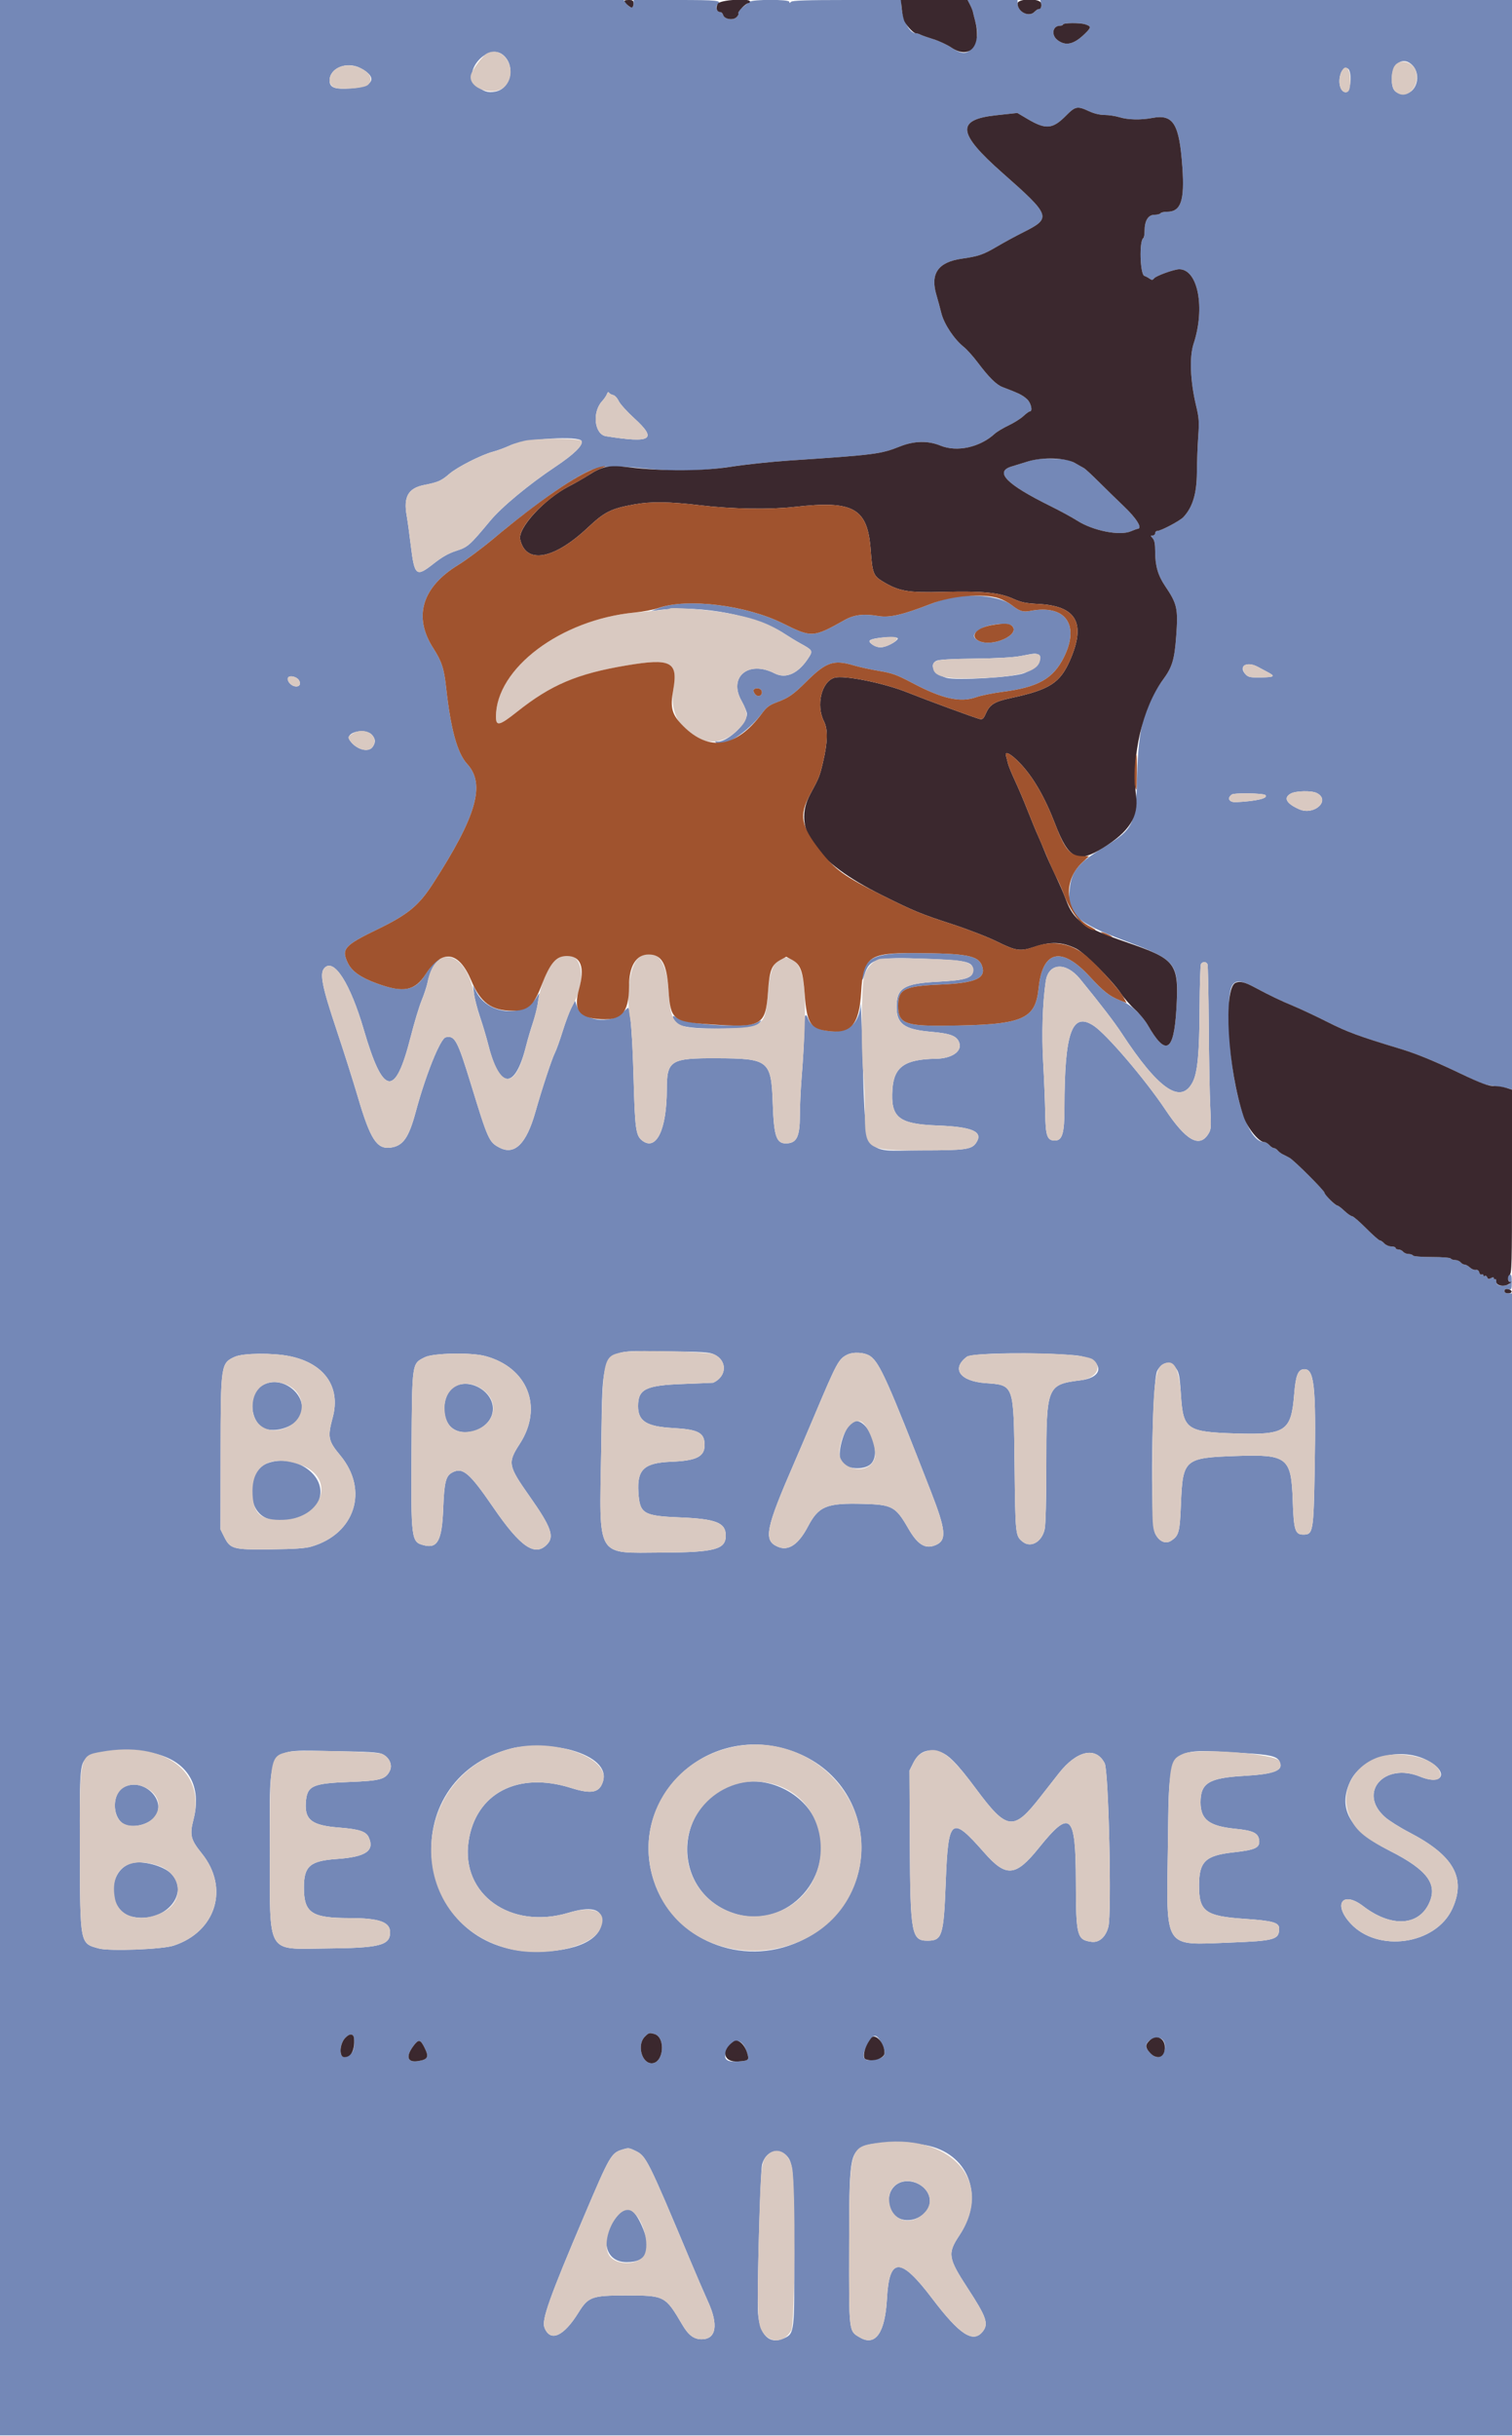 <svg id="svg" version="1.1" xmlns="http://www.w3.org/2000/svg" xmlns:xlink="http://www.w3.org/1999/xlink" width="400" height="644.122" viewBox="0, 0, 400,644.122"><g id="svgg"><path id="path0" d="M0.000 322.000 L 0.000 644.000 200.000 644.000 L 400.000 644.000 400.000 493.000 L 400.000 342.000 399.000 342.000 C 398.346 342.000,398.000 341.776,398.000 341.353 C 398.000 340.884,398.267 340.758,398.971 340.892 C 399.901 341.070,399.943 340.987,399.943 338.963 C 399.943 337.293,399.822 336.893,399.371 337.066 C 398.695 337.326,398.653 337.778,399.209 338.816 C 399.550 339.455,399.458 339.620,398.649 339.823 C 396.932 340.254,395.797 339.891,395.830 338.920 C 395.846 338.436,395.711 338.131,395.530 338.243 C 395.348 338.356,395.200 338.250,395.200 338.010 C 395.200 337.703,394.971 337.694,394.440 337.979 C 393.859 338.289,393.624 338.240,393.443 337.767 C 393.312 337.427,393.024 337.261,392.803 337.398 C 392.581 337.535,392.400 337.446,392.400 337.200 C 392.400 336.954,392.208 336.872,391.973 337.017 C 391.738 337.162,391.451 336.916,391.334 336.471 C 391.200 335.957,390.860 335.711,390.403 335.799 C 390.008 335.876,389.313 335.592,388.859 335.169 C 388.405 334.746,387.778 334.400,387.466 334.400 C 387.153 334.400,386.674 334.130,386.400 333.800 C 386.126 333.470,385.485 333.200,384.975 333.200 C 384.465 333.200,383.936 333.020,383.800 332.800 C 383.658 332.570,381.537 332.400,378.800 332.400 C 376.063 332.400,373.942 332.230,373.800 332.000 C 373.664 331.780,373.135 331.600,372.625 331.600 C 372.115 331.600,371.474 331.330,371.200 331.000 C 370.926 330.670,370.364 330.400,369.951 330.400 C 369.538 330.400,369.200 330.220,369.200 330.000 C 369.200 329.780,368.688 329.600,368.062 329.600 C 367.432 329.600,366.601 329.243,366.200 328.800 C 365.802 328.360,365.275 328.000,365.029 328.000 C 364.783 328.000,363.150 326.560,361.400 324.800 C 359.650 323.040,357.978 321.600,357.683 321.600 C 357.388 321.600,356.484 320.972,355.673 320.203 C 354.863 319.435,354.012 318.805,353.781 318.803 C 353.256 318.799,350.400 315.904,350.400 315.376 C 350.400 314.858,342.387 306.886,341.160 306.184 C 340.632 305.882,339.833 305.465,339.384 305.259 C 338.935 305.052,338.327 304.595,338.035 304.242 C 337.742 303.889,337.282 303.600,337.013 303.600 C 336.744 303.600,336.198 303.240,335.800 302.800 C 335.402 302.360,334.782 302.000,334.423 302.000 C 329.705 302.000,325.355 286.788,325.100 269.400 C 324.951 259.236,326.014 257.926,331.867 261.067 C 335.959 263.263,338.655 264.555,342.411 266.120 C 344.275 266.896,348.260 268.775,351.266 270.294 C 356.381 272.879,359.565 274.053,370.000 277.201 C 374.622 278.595,378.916 280.344,386.200 283.799 C 392.587 286.829,392.609 286.837,395.600 287.220 C 397.030 287.403,398.605 287.674,399.100 287.823 L 400.000 288.093 400.000 144.047 L 400.000 0.000 337.592 -0.000 L 275.185 -0.000 275.435 0.996 C 275.620 1.733,275.499 2.064,274.973 2.266 C 274.581 2.416,273.932 2.868,273.531 3.269 C 272.154 4.646,269.200 3.046,269.200 0.925 L 269.200 0.000 262.590 -0.000 L 255.979 -0.000 256.620 1.239 C 256.973 1.921,257.318 2.776,257.389 3.141 C 257.459 3.505,257.716 4.545,257.960 5.452 C 258.709 8.232,258.719 9.495,258.004 11.092 C 256.521 14.405,254.951 14.782,251.717 12.605 C 250.578 11.837,248.420 10.832,246.923 10.370 C 245.425 9.908,243.887 9.366,243.505 9.165 C 243.123 8.964,242.572 8.800,242.280 8.800 C 240.526 8.800,238.545 4.835,238.433 1.100 L 238.400 0.000 224.080 0.000 C 213.476 0.000,209.635 0.125,209.280 0.480 C 208.907 0.853,208.800 0.853,208.800 0.480 C 208.800 -0.211,198.949 -0.192,198.206 0.500 C 197.911 0.775,197.105 1.432,196.415 1.961 C 195.725 2.489,195.248 3.147,195.353 3.423 C 195.459 3.699,195.210 4.229,194.800 4.600 C 193.837 5.471,191.593 5.059,191.305 3.958 C 191.196 3.541,190.864 3.200,190.567 3.200 C 189.663 3.200,189.120 1.764,189.808 1.193 C 191.098 0.122,189.990 0.000,179.000 0.000 L 167.600 0.000 167.600 1.000 C 167.600 2.289,166.729 2.289,165.761 1.000 L 165.010 0.000 82.505 0.000 L 0.000 0.000 0.000 322.000 M287.100 6.437 C 288.747 6.975,288.730 7.241,286.936 8.983 C 284.076 11.761,281.922 12.246,279.761 10.598 C 278.011 9.263,278.457 6.800,280.449 6.800 C 280.862 6.800,281.201 6.665,281.202 6.500 C 281.204 6.019,285.676 5.972,287.100 6.437 M132.995 14.467 C 136.478 17.207,135.250 23.429,131.071 24.213 C 129.015 24.599,127.828 24.204,125.955 22.512 C 122.160 19.083,128.969 11.301,132.995 14.467 M373.590 17.190 C 376.179 19.779,374.734 24.800,371.400 24.800 C 369.021 24.800,368.200 23.784,368.200 20.840 C 368.200 16.815,371.190 14.790,373.590 17.190 M95.406 18.035 C 100.035 20.461,98.852 22.934,92.857 23.366 C 88.512 23.679,87.200 23.195,87.200 21.280 C 87.200 17.945,91.778 16.134,95.406 18.035 M356.957 18.633 C 357.710 20.595,357.103 24.400,356.037 24.400 C 354.459 24.400,353.797 21.362,354.864 19.019 C 355.382 17.882,356.584 17.660,356.957 18.633 M288.060 29.396 C 289.427 30.032,290.923 30.395,292.200 30.400 C 293.300 30.405,295.084 30.677,296.164 31.004 C 298.445 31.697,301.793 31.770,304.825 31.195 C 310.433 30.132,312.005 32.717,312.802 44.318 C 313.406 53.099,312.400 56.000,308.749 56.000 C 307.923 56.000,307.136 56.180,307.000 56.400 C 306.864 56.620,306.147 56.800,305.406 56.800 C 303.763 56.800,302.800 58.366,302.800 61.038 C 302.800 61.981,302.646 62.848,302.459 62.964 C 301.339 63.656,301.594 72.561,302.746 72.954 C 303.106 73.076,303.726 73.407,304.123 73.688 C 304.722 74.112,304.929 74.096,305.323 73.596 C 305.857 72.920,310.631 71.200,311.972 71.200 C 316.930 71.200,318.894 81.456,315.753 90.938 C 314.625 94.341,314.886 100.823,316.406 107.195 C 317.204 110.542,317.274 111.511,316.994 115.395 C 316.820 117.818,316.659 122.140,316.636 125.000 C 316.591 130.558,315.509 134.126,313.075 136.740 C 312.153 137.729,307.105 140.400,306.156 140.400 C 305.850 140.400,305.600 140.670,305.600 141.000 C 305.600 141.330,305.302 141.600,304.938 141.600 C 304.322 141.600,304.322 141.651,304.938 142.331 C 305.420 142.865,305.600 143.818,305.600 145.844 C 305.600 149.632,306.332 152.156,308.255 155.000 C 311.426 159.689,311.702 160.938,311.168 168.200 C 310.709 174.441,310.114 176.413,307.704 179.688 C 302.701 186.483,301.154 192.220,300.824 205.200 C 300.497 218.033,299.944 219.197,291.800 224.193 C 285.187 228.250,283.494 230.334,282.976 235.056 C 282.249 241.686,284.622 243.916,297.572 248.768 C 311.516 253.992,311.944 254.567,311.196 267.070 C 310.528 278.236,308.386 279.365,303.633 271.057 C 302.045 268.282,299.044 265.553,296.530 264.599 C 293.542 263.466,292.042 262.306,288.244 258.191 C 280.818 250.147,275.805 251.281,274.775 261.236 C 273.893 269.768,270.627 271.063,249.557 271.235 C 239.413 271.318,237.600 270.527,237.600 266.018 C 237.600 261.559,239.191 260.748,248.720 260.351 C 258.155 259.959,260.970 258.691,259.787 255.368 C 258.827 252.672,255.649 252.084,241.720 252.026 C 232.518 251.987,229.426 253.080,228.412 256.733 C 227.787 258.982,227.978 260.051,228.628 257.941 C 230.012 253.446,231.652 253.009,245.106 253.546 C 256.083 253.985,257.400 254.314,257.400 256.622 C 257.400 258.615,255.501 259.222,248.085 259.603 C 239.152 260.062,237.200 261.259,237.200 266.280 C 237.200 270.754,239.236 272.229,246.249 272.836 C 251.476 273.288,253.144 273.928,253.775 275.722 C 254.579 278.008,251.818 279.908,247.600 279.973 C 239.389 280.097,236.513 282.094,236.098 287.957 C 235.564 295.508,237.685 297.230,248.000 297.619 C 257.276 297.968,260.173 299.246,258.271 302.148 C 257.079 303.968,255.473 304.195,243.800 304.198 C 227.419 304.201,229.113 307.451,228.056 274.000 C 227.885 268.610,227.713 264.809,227.673 265.554 C 227.544 267.937,226.697 270.007,225.377 271.167 C 222.300 273.868,215.115 272.877,213.870 269.580 C 213.159 267.697,212.801 268.196,212.782 271.100 C 212.756 274.793,212.525 279.232,212.036 285.400 C 211.809 288.260,211.618 292.598,211.612 295.041 C 211.598 300.332,210.832 302.098,208.450 302.328 C 205.417 302.622,204.746 300.865,204.431 291.800 C 204.035 280.403,203.411 279.897,189.669 279.838 C 177.362 279.784,176.402 280.384,176.401 288.123 C 176.399 298.729,173.592 304.511,169.868 301.582 C 168.207 300.276,167.971 298.541,167.610 285.000 C 167.330 274.503,166.771 267.152,166.203 266.487 C 166.150 266.424,165.485 266.995,164.725 267.755 C 161.445 271.035,153.926 269.919,152.580 265.951 L 152.122 264.600 151.115 266.600 C 150.561 267.700,149.524 270.490,148.811 272.799 C 148.098 275.109,147.195 277.629,146.804 278.399 C 145.983 280.016,143.403 287.840,141.618 294.126 C 139.249 302.469,136.138 305.548,132.165 303.482 C 129.376 302.031,129.117 301.458,124.622 286.800 C 121.013 275.031,120.325 273.749,117.916 274.297 C 116.482 274.623,112.592 284.291,109.987 294.000 C 108.141 300.882,106.623 303.037,103.315 303.470 C 99.677 303.947,97.954 301.267,94.636 289.970 C 93.435 285.884,90.891 277.874,88.983 272.170 C 85.181 260.811,84.516 257.419,85.807 255.993 C 88.318 253.218,92.649 259.990,96.256 272.331 C 101.373 289.840,104.522 290.346,108.606 274.314 C 109.574 270.511,110.891 266.133,111.532 264.585 C 112.173 263.036,112.901 260.822,113.149 259.665 C 113.700 257.095,114.605 255.227,115.743 254.309 C 116.214 253.929,116.409 253.614,116.175 253.609 C 115.556 253.596,113.910 255.475,112.302 258.031 C 109.798 262.011,106.499 262.542,99.698 260.059 C 95.432 258.503,93.095 256.861,92.040 254.682 C 90.228 250.939,91.039 250.016,99.908 245.721 C 107.886 241.857,110.756 239.504,114.447 233.800 C 126.089 215.808,128.511 207.371,123.574 202.000 C 120.976 199.174,119.216 192.770,118.021 181.800 C 117.476 176.790,116.847 174.870,114.615 171.402 C 109.275 163.100,111.620 155.265,121.200 149.405 C 123.290 148.127,127.520 144.975,130.600 142.401 C 140.628 134.020,150.304 127.142,155.586 124.639 C 158.627 123.198,162.484 123.011,170.800 123.904 C 178.428 124.722,186.191 124.544,193.658 123.380 C 197.256 122.818,203.980 122.107,208.600 121.798 C 231.705 120.256,232.915 120.102,238.200 118.016 C 241.888 116.561,245.531 116.499,248.800 117.835 C 253.167 119.620,259.199 118.308,263.126 114.719 C 263.716 114.178,265.370 113.183,266.800 112.506 C 268.230 111.829,269.996 110.718,270.725 110.038 C 271.453 109.357,272.218 108.800,272.425 108.800 C 273.277 108.800,272.768 106.521,271.700 105.556 C 270.492 104.464,269.526 103.988,265.221 102.359 C 263.589 101.742,261.598 99.767,258.623 95.814 C 257.430 94.229,255.796 92.407,254.991 91.766 C 252.429 89.724,249.744 85.686,249.029 82.800 C 248.675 81.370,248.097 79.240,247.745 78.067 C 246.030 72.353,248.153 69.298,254.462 68.402 C 258.860 67.777,260.148 67.334,263.749 65.207 C 265.558 64.139,268.680 62.441,270.688 61.435 C 278.271 57.633,278.079 57.087,265.169 45.693 C 253.265 35.187,252.873 31.643,263.491 30.487 L 269.138 29.872 271.869 31.485 C 276.688 34.331,278.476 34.169,282.038 30.562 C 284.480 28.089,285.025 27.983,288.060 29.396 M162.199 104.459 C 162.639 104.543,163.301 105.252,163.670 106.037 C 164.040 106.822,165.885 108.869,167.771 110.585 C 173.977 116.234,172.367 117.265,160.325 115.353 C 157.243 114.863,156.594 108.997,159.297 106.068 C 159.839 105.481,160.409 104.645,160.563 104.211 C 160.740 103.713,160.946 103.586,161.122 103.865 C 161.275 104.108,161.760 104.376,162.199 104.459 M153.864 116.623 C 154.293 117.741,151.865 120.122,146.945 123.407 C 139.885 128.120,132.745 134.038,129.675 137.724 C 124.199 144.295,123.807 144.642,120.692 145.661 C 118.593 146.347,116.965 147.273,114.645 149.100 C 110.074 152.699,109.654 152.343,108.645 144.000 C 108.285 141.030,107.814 137.610,107.596 136.400 C 106.691 131.362,107.992 129.076,112.241 128.239 C 115.911 127.516,116.752 127.146,118.853 125.328 C 120.945 123.517,127.336 120.272,130.430 119.450 C 131.624 119.133,133.674 118.376,134.986 117.768 C 138.706 116.044,153.302 115.159,153.864 116.623 M272.000 122.010 C 270.570 122.455,268.590 123.064,267.600 123.364 C 262.998 124.756,266.243 128.070,277.800 133.779 C 280.440 135.083,283.627 136.813,284.881 137.623 C 289.098 140.345,296.223 141.766,299.200 140.478 C 299.970 140.145,300.780 139.856,301.000 139.836 C 302.303 139.718,300.679 137.079,297.362 133.926 C 295.669 132.317,292.752 129.473,290.880 127.606 C 289.008 125.739,287.168 124.029,286.792 123.806 C 282.992 121.550,282.646 121.445,278.600 121.322 C 275.457 121.227,274.043 121.375,272.000 122.010 M251.600 158.002 C 250.610 158.171,248.180 158.941,246.200 159.712 C 238.818 162.587,235.325 163.394,232.391 162.901 C 228.456 162.240,225.964 162.539,223.400 163.980 C 215.135 168.626,214.756 168.648,207.184 164.883 C 197.468 160.054,181.650 158.063,174.400 160.758 L 172.200 161.576 174.600 161.288 C 185.659 159.961,200.210 162.756,207.600 167.627 C 208.810 168.425,210.700 169.570,211.800 170.173 C 214.910 171.877,215.053 172.097,214.077 173.667 C 211.359 178.039,208.014 179.639,204.906 178.054 C 198.014 174.538,192.630 178.990,196.154 185.291 C 196.949 186.713,197.600 188.274,197.600 188.758 C 197.600 191.613,191.881 196.697,189.400 196.048 C 189.133 195.978,189.133 196.079,189.400 196.351 C 191.030 198.016,197.774 193.733,201.604 188.600 C 202.837 186.947,203.539 186.434,205.648 185.647 C 208.652 184.524,209.916 183.635,213.292 180.274 C 218.523 175.065,220.518 174.373,225.803 175.935 C 227.341 176.389,230.400 177.060,232.600 177.425 C 236.087 178.005,237.215 178.414,241.400 180.620 C 249.337 184.803,254.033 185.849,258.237 184.368 C 259.537 183.910,262.619 183.279,265.086 182.965 C 274.615 181.753,278.622 179.500,281.475 173.751 C 285.742 165.152,281.805 159.760,272.568 161.551 C 270.647 161.924,269.699 161.631,267.686 160.043 C 264.793 157.760,258.031 156.902,251.600 158.002 M267.649 165.445 C 270.229 167.780,262.484 171.305,258.875 169.439 C 256.998 168.468,257.336 167.364,259.919 166.027 C 261.974 164.964,266.722 164.606,267.649 165.445 M237.502 168.900 C 237.236 169.711,234.303 171.186,232.944 171.193 C 231.620 171.200,229.584 169.885,230.107 169.360 C 230.936 168.529,237.764 168.104,237.502 168.900 M274.567 173.043 C 276.413 173.751,274.184 176.766,270.883 178.027 C 268.060 179.105,252.907 179.998,250.363 179.236 C 247.164 178.278,245.702 175.816,247.697 174.748 C 248.301 174.425,251.596 174.233,257.797 174.160 C 263.709 174.091,268.073 173.846,270.000 173.476 C 273.768 172.753,273.804 172.750,274.567 173.043 M332.800 176.360 C 333.570 176.778,334.785 177.428,335.500 177.805 C 337.452 178.835,337.113 179.072,333.600 179.139 C 330.884 179.191,330.279 179.079,329.600 178.400 C 327.427 176.227,329.784 174.725,332.800 176.360 M79.039 179.802 C 79.781 180.928,79.169 181.779,77.854 181.449 C 76.748 181.172,75.799 179.849,76.219 179.169 C 76.626 178.510,78.458 178.922,79.039 179.802 M201.467 182.631 C 201.912 183.790,200.667 184.558,199.834 183.638 C 199.442 183.205,199.240 182.659,199.384 182.425 C 199.784 181.779,201.194 181.918,201.467 182.631 M98.496 194.419 C 99.364 195.491,99.387 196.355,98.577 197.511 C 97.435 199.142,94.103 198.158,92.503 195.717 C 91.107 193.585,96.819 192.348,98.496 194.419 M348.361 209.706 C 352.127 211.643,347.663 215.750,343.699 213.996 C 340.267 212.478,339.454 210.939,341.500 209.829 C 342.844 209.100,347.036 209.025,348.361 209.706 M334.757 210.240 C 335.684 211.068,332.453 211.852,327.009 212.121 C 325.176 212.212,324.531 211.082,325.857 210.105 C 326.526 209.611,334.183 209.728,334.757 210.240 M319.449 254.983 C 319.572 255.304,319.720 262.549,319.778 271.083 C 319.836 279.617,320.013 289.300,320.172 292.600 C 320.442 298.230,320.410 298.680,319.642 299.889 C 317.281 303.613,313.749 301.597,308.277 293.400 C 302.970 285.450,292.777 273.520,289.355 271.253 C 283.580 267.428,281.621 272.924,281.602 293.000 C 281.596 299.706,281.038 301.600,279.068 301.600 C 277.031 301.600,276.608 300.419,276.513 294.459 C 276.465 291.457,276.221 285.387,275.972 280.972 C 275.545 273.429,275.806 265.180,276.650 259.486 C 277.375 254.601,281.976 254.285,285.719 258.863 C 291.148 265.505,294.803 270.268,296.722 273.200 C 306.492 288.132,312.461 292.213,315.553 286.074 C 316.826 283.545,317.299 278.428,317.352 266.600 C 317.380 260.440,317.548 255.175,317.725 254.900 C 318.163 254.220,319.175 254.269,319.449 254.983 M125.406 262.800 C 125.549 264.010,126.273 266.800,127.014 269.000 C 127.754 271.200,128.743 274.530,129.210 276.400 C 132.150 288.161,136.250 288.243,139.170 276.600 C 139.612 274.840,140.418 272.097,140.961 270.504 C 141.505 268.911,142.066 266.751,142.209 265.704 C 142.351 264.657,142.549 263.440,142.648 263.000 C 142.754 262.533,142.553 262.699,142.165 263.400 C 138.972 269.164,129.189 268.509,126.023 262.319 L 125.144 260.600 125.406 262.800 M178.000 268.918 C 178.000 271.205,181.099 272.000,189.997 271.998 C 197.765 271.995,199.824 271.700,200.983 270.419 C 201.657 269.674,201.623 269.676,200.143 270.457 C 197.333 271.939,181.553 270.984,179.100 269.183 C 178.305 268.600,178.000 268.526,178.000 268.918 M188.873 358.123 C 192.447 359.738,192.343 363.954,188.686 365.640 C 188.639 365.662,185.090 365.808,180.800 365.965 C 170.795 366.330,168.806 367.305,168.801 371.841 C 168.798 375.813,171.056 377.228,178.014 377.615 C 184.797 377.993,186.400 378.854,186.400 382.120 C 186.400 385.195,184.259 386.264,177.557 386.536 C 170.374 386.827,168.501 388.579,168.890 394.643 C 169.253 400.298,170.194 400.861,179.955 401.259 C 189.477 401.648,192.000 402.658,192.000 406.085 C 192.000 409.719,189.083 410.495,175.200 410.554 C 157.450 410.628,158.555 412.501,159.051 383.200 C 159.526 355.147,158.132 357.177,176.800 357.355 C 185.680 357.440,187.639 357.565,188.873 358.123 M230.330 358.682 C 232.762 360.485,235.007 365.513,246.248 394.342 C 250.277 404.676,250.513 407.319,247.516 408.579 C 244.802 409.720,242.777 408.491,240.307 404.202 C 236.946 398.367,236.064 397.885,228.366 397.675 C 218.662 397.411,216.574 398.267,213.730 403.681 C 211.244 408.410,208.612 410.201,205.846 409.045 C 201.877 407.385,202.447 404.448,210.209 386.600 C 211.357 383.960,213.777 378.290,215.587 374.000 C 221.367 360.299,221.864 359.377,224.087 358.243 C 225.773 357.383,228.872 357.601,230.330 358.682 M284.335 358.383 C 291.696 359.000,292.918 364.105,285.917 364.987 C 276.954 366.116,276.800 366.498,276.800 387.600 C 276.800 396.641,276.633 403.140,276.369 404.371 C 275.647 407.735,272.686 409.424,270.547 407.691 C 268.621 406.131,268.612 406.040,268.400 387.329 C 268.158 365.916,268.293 366.298,260.725 365.743 C 253.946 365.246,251.600 361.957,255.760 358.780 C 257.103 357.755,274.037 357.520,284.335 358.383 M76.693 358.632 C 85.814 360.516,90.187 366.755,88.025 374.800 C 86.618 380.037,86.808 381.003,90.004 384.844 C 97.628 394.004,93.965 405.597,82.382 408.964 C 80.751 409.439,78.024 409.625,71.599 409.700 C 61.586 409.817,60.921 409.634,59.267 406.313 L 58.334 404.439 58.354 384.319 C 58.377 360.780,58.425 360.458,62.131 358.775 C 64.314 357.784,72.213 357.707,76.693 358.632 M128.348 358.581 C 139.598 361.575,143.768 372.106,137.527 381.761 C 134.238 386.850,134.366 387.527,140.191 395.798 C 145.745 403.684,146.696 406.273,144.789 408.320 C 141.577 411.767,137.747 409.175,130.542 398.678 C 124.182 389.414,122.448 387.927,119.673 389.362 C 117.931 390.263,117.527 391.872,117.249 399.000 C 116.926 407.295,115.761 409.530,112.222 408.641 C 108.759 407.772,108.714 407.426,108.871 383.000 C 109.019 360.078,108.937 360.639,112.385 358.900 C 114.597 357.784,124.603 357.584,128.348 358.581 M310.671 361.300 C 311.899 362.664,312.064 363.383,312.416 368.862 C 313.003 378.024,313.918 378.664,327.000 379.060 C 340.159 379.459,341.591 378.487,342.381 368.617 C 342.763 363.837,343.356 362.253,344.824 362.081 C 347.691 361.746,348.183 366.102,347.799 388.400 C 347.511 405.109,347.392 405.800,344.805 405.800 C 342.619 405.800,342.252 404.627,341.992 396.800 C 341.613 385.378,340.562 384.548,327.062 385.012 C 313.322 385.484,312.899 385.848,312.420 397.626 C 312.111 405.241,311.889 406.068,309.792 407.442 C 308.313 408.411,306.526 407.562,305.558 405.430 C 304.230 402.506,304.731 365.222,306.135 362.520 C 307.299 360.279,309.273 359.748,310.671 361.300 M69.276 366.410 C 65.862 368.492,65.936 375.167,69.398 377.435 C 71.745 378.973,76.794 377.859,78.752 375.371 C 82.833 370.182,75.093 362.864,69.276 366.410 M120.119 366.757 C 117.630 368.327,116.737 372.869,118.301 376.000 C 120.886 381.175,130.400 378.425,130.400 372.503 C 130.400 367.797,124.075 364.263,120.119 366.757 M225.354 376.177 C 223.172 377.705,221.295 384.665,222.549 386.578 C 223.820 388.518,228.516 388.869,230.349 387.162 C 233.699 384.041,228.970 373.644,225.354 376.177 M70.696 386.945 C 65.647 388.836,65.044 398.365,69.800 401.112 C 74.245 403.679,82.701 401.104,84.375 396.674 C 86.781 390.306,78.138 384.159,70.696 386.945 M207.589 462.419 C 232.592 469.388,235.159 502.519,211.536 513.367 C 196.185 520.416,178.059 512.899,172.971 497.372 C 166.057 476.278,185.798 456.346,207.589 462.419 M151.141 462.794 C 157.375 464.556,160.520 467.591,159.565 470.923 C 158.659 474.080,156.577 474.530,151.000 472.775 C 136.991 468.367,125.853 474.198,123.959 486.931 C 121.878 500.924,135.113 510.376,150.386 505.804 C 156.283 504.039,159.200 504.729,159.200 507.890 C 159.200 512.902,152.444 516.085,141.800 516.087 C 108.953 516.095,103.486 470.488,135.357 462.329 C 139.152 461.358,146.862 461.585,151.141 462.794 M41.400 463.806 C 49.844 466.016,53.450 472.426,51.179 481.189 C 50.134 485.220,50.439 486.462,53.363 490.083 C 60.733 499.209,57.184 510.819,45.899 514.499 C 42.864 515.489,28.998 516.011,26.152 515.242 C 21.122 513.884,21.195 514.262,21.132 489.285 C 21.072 465.989,21.050 466.216,23.607 464.395 C 25.912 462.754,36.092 462.416,41.400 463.806 M101.034 463.788 C 102.923 464.578,103.910 466.648,103.148 468.225 C 102.040 470.518,100.658 470.904,92.450 471.211 C 82.540 471.583,81.190 472.225,80.903 476.705 C 80.610 481.281,82.534 482.707,89.774 483.277 C 95.015 483.690,96.840 484.292,97.545 485.838 C 99.172 489.410,96.780 491.042,89.136 491.573 C 82.016 492.067,80.400 493.461,80.400 499.107 C 80.400 505.822,82.432 507.192,92.400 507.200 C 100.312 507.206,103.200 508.216,103.200 510.976 C 103.200 514.438,100.433 515.131,86.156 515.245 C 70.269 515.371,71.400 517.367,71.400 489.200 C 71.400 460.600,69.929 462.816,88.738 463.072 C 97.001 463.185,100.008 463.360,101.034 463.788 M248.542 463.233 C 250.808 463.862,253.194 466.279,258.196 473.015 C 266.406 484.069,268.115 484.284,275.231 475.159 C 276.644 473.348,278.846 470.535,280.124 468.909 C 284.886 462.849,289.960 461.753,292.251 466.287 C 293.304 468.370,294.142 506.128,293.212 509.563 C 292.487 512.242,290.772 513.755,288.765 513.486 C 284.902 512.968,284.646 511.987,284.621 497.600 C 284.589 479.533,283.181 478.252,274.808 488.669 C 268.695 496.275,266.181 496.493,260.404 489.922 C 251.653 479.968,250.854 480.577,250.197 497.699 C 249.654 511.865,249.260 513.156,245.469 513.187 C 241.130 513.223,240.809 511.491,240.693 487.400 L 240.600 468.200 241.600 466.200 C 243.091 463.218,245.217 462.309,248.542 463.233 M329.200 463.587 C 335.781 463.965,337.763 464.410,338.431 465.657 C 339.753 468.129,337.392 469.132,329.144 469.603 C 319.824 470.135,317.601 471.483,317.601 476.600 C 317.601 481.161,319.887 482.897,326.800 483.586 C 331.590 484.063,332.924 484.724,333.124 486.715 C 333.313 488.608,332.038 489.196,326.395 489.816 C 318.879 490.643,317.226 492.219,317.209 498.574 C 317.190 505.464,318.869 506.696,329.244 507.403 C 336.749 507.915,338.400 508.379,338.400 509.977 C 338.400 512.900,337.239 513.231,325.396 513.685 C 307.659 514.364,308.577 515.778,308.961 488.368 C 309.346 460.814,308.073 462.372,329.200 463.587 M377.238 465.318 C 383.434 468.312,382.018 472.377,375.677 469.800 C 366.171 465.937,359.124 474.044,366.386 480.489 C 367.446 481.430,370.358 483.262,372.857 484.559 C 384.562 490.637,387.920 496.581,384.230 504.694 C 379.879 514.263,364.466 516.474,357.239 508.567 C 352.577 503.466,355.225 499.910,360.612 504.038 C 367.819 509.563,374.979 509.385,377.900 503.610 C 380.540 498.390,377.771 494.539,367.715 489.445 C 357.162 484.100,353.824 478.271,357.202 471.086 C 360.181 464.748,370.130 461.883,377.238 465.318 M194.600 471.762 C 177.610 477.158,177.506 500.773,194.450 506.046 C 208.425 510.396,221.417 495.921,216.000 482.037 C 212.889 474.062,202.724 469.182,194.600 471.762 M32.705 472.626 C 29.718 474.247,29.583 480.142,32.487 482.176 C 34.355 483.484,38.477 482.830,40.495 480.904 C 44.825 476.774,38.144 469.675,32.705 472.626 M35.000 492.649 C 28.381 494.272,28.285 505.237,34.875 506.818 C 43.387 508.860,50.655 500.681,45.106 495.303 C 43.112 493.370,37.775 491.968,35.000 492.649 M173.073 537.845 C 176.195 538.682,175.595 545.600,172.400 545.600 C 169.739 545.600,168.469 540.695,170.582 538.582 C 171.639 537.524,171.752 537.491,173.073 537.845 M93.673 539.100 C 93.825 541.383,93.558 542.506,92.693 543.228 C 90.850 544.766,89.654 543.735,90.213 541.091 C 90.778 538.423,93.523 536.843,93.673 539.100 M233.102 540.100 C 234.489 542.719,234.327 543.872,232.500 544.379 C 228.571 545.470,227.557 544.442,229.248 541.084 C 230.912 537.781,231.759 537.565,233.102 540.100 M307.631 539.437 C 308.897 540.963,307.961 544.000,306.226 544.000 C 305.212 544.000,303.200 542.068,303.200 541.094 C 303.200 539.312,306.502 538.077,307.631 539.437 M197.673 542.886 C 198.242 544.784,198.105 544.912,195.291 545.116 C 192.034 545.352,191.157 544.436,192.367 542.064 C 194.125 538.618,196.505 538.986,197.673 542.886 M112.368 541.584 C 113.547 543.988,113.204 544.630,110.523 545.032 C 107.719 545.453,107.278 543.756,109.451 540.900 C 110.779 539.156,111.228 539.261,112.368 541.584 M245.959 567.486 C 256.673 570.168,260.358 581.255,253.808 591.104 C 250.605 595.922,250.794 597.098,256.082 605.200 C 260.945 612.651,261.585 614.494,260.006 616.501 C 257.466 619.731,253.886 617.407,246.608 607.800 C 238.224 596.733,235.240 596.747,234.643 607.857 C 234.160 616.851,231.612 620.516,227.508 618.119 C 224.517 616.372,224.596 617.029,224.630 594.200 C 224.665 570.551,224.816 569.518,228.515 567.539 C 230.829 566.300,241.097 566.269,245.959 567.486 M168.198 568.799 C 170.928 570.121,171.496 571.259,182.465 597.400 C 184.219 601.580,186.392 606.620,187.295 608.600 C 190.116 614.787,189.477 618.582,185.615 618.582 C 183.567 618.582,182.141 617.514,180.522 614.767 C 175.972 607.047,175.881 607.000,165.600 607.000 C 156.554 607.000,155.634 607.334,153.000 611.578 C 149.074 617.902,145.531 619.427,144.016 615.443 C 143.262 613.459,145.396 607.460,154.370 586.347 C 161.415 569.772,161.677 569.318,164.765 568.382 C 166.297 567.918,166.405 567.931,168.198 568.799 M207.987 569.925 C 209.824 571.763,209.984 573.665,210.097 595.000 C 210.211 616.777,210.179 617.061,207.413 618.321 C 203.596 620.060,200.982 617.540,200.540 611.695 C 200.221 607.476,201.131 574.155,201.614 572.354 C 202.528 568.947,205.773 567.711,207.987 569.925 M236.560 578.160 C 234.191 580.529,234.918 585.206,237.874 586.608 C 241.266 588.218,246.000 585.579,246.000 582.078 C 246.000 577.626,239.706 575.014,236.560 578.160 M163.847 585.342 C 158.516 591.075,159.598 598.200,165.800 598.200 C 171.297 598.200,172.636 594.831,169.706 588.369 C 167.748 584.052,165.923 583.109,163.847 585.342 " stroke="none" fill="#7488b7" fill-rule="evenodd"></path><path id="path1" d="M128.903 14.087 C 127.702 14.666,124.839 18.507,124.557 19.917 C 123.843 23.486,130.876 25.716,133.612 22.788 C 137.257 18.885,133.469 11.884,128.903 14.087 M368.909 17.482 C 367.905 19.016,367.936 22.824,368.962 23.958 C 371.625 26.901,375.723 23.332,374.639 19.014 C 373.961 16.313,370.314 15.338,368.909 17.482 M89.751 17.775 C 87.232 18.871,86.335 21.815,88.157 23.008 C 89.405 23.826,96.208 23.437,97.300 22.486 C 100.292 19.879,93.975 15.936,89.751 17.775 M354.864 19.019 C 353.797 21.362,354.459 24.400,356.037 24.400 C 356.909 24.400,357.200 23.598,357.200 21.200 C 357.200 17.962,355.899 16.747,354.864 19.019 M160.563 104.211 C 160.409 104.645,159.839 105.481,159.297 106.068 C 156.594 108.997,157.243 114.863,160.325 115.353 C 172.367 117.265,173.977 116.234,167.771 110.585 C 165.885 108.869,164.040 106.822,163.670 106.037 C 163.301 105.252,162.639 104.543,162.199 104.459 C 161.760 104.376,161.275 104.108,161.122 103.865 C 160.946 103.586,160.740 103.713,160.563 104.211 M139.786 116.386 C 138.459 116.538,136.299 117.160,134.986 117.768 C 133.674 118.376,131.624 119.133,130.430 119.450 C 127.336 120.272,120.945 123.517,118.853 125.328 C 116.752 127.146,115.911 127.516,112.241 128.239 C 107.992 129.076,106.691 131.362,107.596 136.400 C 107.814 137.610,108.285 141.030,108.645 144.000 C 109.654 152.343,110.074 152.699,114.645 149.100 C 116.965 147.273,118.593 146.347,120.692 145.661 C 123.807 144.642,124.199 144.295,129.675 137.724 C 132.745 134.038,139.885 128.120,146.945 123.407 C 151.865 120.122,154.293 117.741,153.864 116.623 C 153.604 115.946,144.902 115.800,139.786 116.386 M177.200 160.912 C 176.996 161.125,175.444 161.306,168.000 161.987 C 148.452 163.776,131.200 176.690,131.200 189.535 C 131.200 192.141,132.124 191.923,136.797 188.213 C 145.799 181.067,152.643 178.164,165.663 175.970 C 177.528 173.970,179.450 174.963,178.114 182.403 C 176.270 192.663,187.203 200.195,194.464 193.666 C 198.016 190.473,198.291 189.112,196.154 185.291 C 192.630 178.990,198.014 174.538,204.906 178.054 C 208.014 179.639,211.359 178.039,214.077 173.667 C 215.053 172.097,214.910 171.877,211.800 170.173 C 210.700 169.570,208.810 168.425,207.600 167.627 C 203.159 164.700,198.910 163.216,191.408 161.972 C 186.655 161.184,177.587 160.508,177.200 160.912 M232.107 168.776 C 229.896 169.136,229.595 169.503,230.744 170.434 C 231.991 171.445,233.838 171.393,235.769 170.293 C 238.813 168.560,237.295 167.931,232.107 168.776 M270.000 173.476 C 268.073 173.846,263.709 174.091,257.797 174.160 C 247.923 174.276,246.800 174.483,246.800 176.185 C 246.800 179.027,249.960 179.758,260.209 179.286 C 270.904 178.793,275.200 177.282,275.200 174.012 C 275.200 172.691,274.480 172.617,270.000 173.476 M329.300 175.865 C 328.543 176.170,328.701 177.501,329.600 178.400 C 330.279 179.079,330.884 179.191,333.600 179.139 C 337.113 179.072,337.452 178.835,335.500 177.805 C 334.785 177.428,333.570 176.778,332.800 176.360 C 331.432 175.618,330.306 175.459,329.300 175.865 M76.219 179.169 C 75.799 179.849,76.748 181.172,77.854 181.449 C 79.169 181.779,79.781 180.928,79.039 179.802 C 78.458 178.922,76.626 178.510,76.219 179.169 M93.262 193.996 C 92.010 194.781,91.962 194.890,92.503 195.717 C 94.103 198.158,97.435 199.142,98.577 197.511 C 100.590 194.637,96.528 191.950,93.262 193.996 M341.500 209.829 C 339.454 210.939,340.267 212.478,343.699 213.996 C 347.663 215.750,352.127 211.643,348.361 209.706 C 347.036 209.025,342.844 209.100,341.500 209.829 M325.857 210.105 C 324.531 211.082,325.176 212.212,327.009 212.121 C 332.453 211.852,335.684 211.068,334.757 210.240 C 334.183 209.728,326.526 209.611,325.857 210.105 M168.875 253.399 C 166.528 255.373,165.473 263.503,166.773 269.600 C 167.030 270.810,167.401 277.650,167.597 284.800 C 167.973 298.548,168.207 300.275,169.868 301.582 C 173.592 304.511,176.399 298.729,176.401 288.123 C 176.402 280.384,177.362 279.784,189.669 279.838 C 203.411 279.897,204.035 280.403,204.431 291.800 C 204.746 300.865,205.417 302.622,208.450 302.328 C 210.832 302.098,211.598 300.332,211.612 295.041 C 211.618 292.598,211.808 288.260,212.034 285.400 C 213.694 264.371,213.174 256.206,210.041 254.109 C 206.205 251.543,203.731 254.494,203.178 262.299 C 202.540 271.298,201.990 271.751,191.484 271.932 C 178.017 272.165,177.491 271.784,176.823 261.321 C 176.322 253.461,172.878 250.030,168.875 253.399 M147.457 253.559 C 145.262 255.006,143.165 259.585,142.402 264.600 C 142.167 266.140,141.449 269.020,140.807 271.000 C 140.164 272.980,139.351 275.770,139.001 277.200 C 136.240 288.481,132.104 287.895,129.045 275.789 C 128.487 273.583,127.584 270.591,127.038 269.139 C 126.491 267.687,125.776 264.963,125.448 263.085 C 123.397 251.335,114.950 249.309,113.029 260.106 C 112.882 260.934,112.223 262.914,111.564 264.506 C 110.906 266.098,109.574 270.511,108.606 274.314 C 104.522 290.346,101.373 289.840,96.256 272.331 C 92.649 259.990,88.318 253.218,85.807 255.993 C 84.516 257.419,85.181 260.811,88.983 272.170 C 90.891 277.874,93.435 285.884,94.636 289.970 C 97.954 301.267,99.677 303.947,103.315 303.470 C 106.623 303.037,108.141 300.882,109.987 294.000 C 112.592 284.291,116.482 274.623,117.916 274.297 C 120.325 273.749,121.013 275.031,124.622 286.800 C 129.117 301.458,129.376 302.031,132.165 303.482 C 136.138 305.548,139.249 302.469,141.618 294.126 C 143.400 287.851,145.982 280.018,146.802 278.400 C 147.193 277.630,148.162 274.930,148.956 272.400 C 149.750 269.870,150.859 267.001,151.420 266.025 C 156.024 258.006,153.371 249.660,147.457 253.559 M232.642 253.598 C 230.844 254.163,229.240 255.972,228.577 258.184 C 227.872 260.533,227.758 277.485,228.402 284.000 C 228.609 286.090,228.787 290.410,228.798 293.600 C 228.834 304.170,228.877 304.201,243.800 304.198 C 255.473 304.195,257.079 303.968,258.271 302.148 C 260.173 299.246,257.276 297.968,248.000 297.619 C 237.685 297.230,235.564 295.508,236.098 287.957 C 236.513 282.094,239.389 280.097,247.600 279.973 C 251.818 279.908,254.579 278.008,253.775 275.722 C 253.144 273.928,251.476 273.288,246.249 272.836 C 239.236 272.229,237.200 270.754,237.200 266.280 C 237.200 261.259,239.152 260.062,248.085 259.603 C 255.303 259.233,257.306 258.619,257.526 256.710 C 257.717 255.050,255.868 254.116,251.846 253.841 C 245.269 253.390,233.766 253.245,232.642 253.598 M317.725 254.900 C 317.548 255.175,317.380 260.440,317.352 266.600 C 317.299 278.428,316.826 283.545,315.553 286.074 C 312.461 292.213,306.492 288.132,296.722 273.200 C 294.803 270.268,291.148 265.505,285.719 258.863 C 281.976 254.285,277.375 254.601,276.650 259.486 C 275.806 265.180,275.545 273.429,275.972 280.972 C 276.221 285.387,276.465 291.457,276.513 294.459 C 276.608 300.419,277.031 301.600,279.068 301.600 C 281.038 301.600,281.596 299.706,281.602 293.000 C 281.621 272.924,283.580 267.428,289.355 271.253 C 292.777 273.520,302.970 285.450,308.277 293.400 C 313.749 301.597,317.281 303.613,319.642 299.889 C 320.410 298.680,320.442 298.230,320.172 292.600 C 320.013 289.300,319.836 279.617,319.778 271.083 C 319.720 262.549,319.572 255.304,319.449 254.983 C 319.175 254.269,318.163 254.220,317.725 254.900 M164.674 357.568 C 159.512 358.631,159.463 358.853,159.051 383.200 C 158.555 412.501,157.450 410.628,175.200 410.554 C 189.083 410.495,192.000 409.719,192.000 406.085 C 192.000 402.658,189.477 401.648,179.955 401.259 C 170.194 400.861,169.253 400.298,168.890 394.643 C 168.501 388.579,170.374 386.827,177.557 386.536 C 184.259 386.264,186.400 385.195,186.400 382.120 C 186.400 378.854,184.797 377.993,178.014 377.615 C 171.056 377.228,168.798 375.813,168.801 371.841 C 168.806 367.305,170.795 366.330,180.800 365.965 C 185.090 365.808,188.639 365.662,188.686 365.640 C 192.343 363.954,192.447 359.738,188.873 358.123 C 187.242 357.385,167.735 356.938,164.674 357.568 M224.087 358.243 C 221.864 359.377,221.367 360.299,215.587 374.000 C 213.777 378.290,211.357 383.960,210.209 386.600 C 202.447 404.448,201.877 407.385,205.846 409.045 C 208.612 410.201,211.244 408.410,213.730 403.681 C 216.574 398.267,218.662 397.411,228.366 397.675 C 236.064 397.885,236.946 398.367,240.307 404.202 C 242.777 408.491,244.802 409.720,247.516 408.579 C 250.513 407.319,250.277 404.676,246.248 394.342 C 235.007 365.513,232.762 360.485,230.330 358.682 C 228.872 357.601,225.773 357.383,224.087 358.243 M263.360 357.973 C 258.279 358.142,256.325 358.349,255.760 358.780 C 251.600 361.957,253.946 365.246,260.725 365.743 C 268.293 366.298,268.158 365.916,268.400 387.329 C 268.612 406.040,268.621 406.131,270.547 407.691 C 272.686 409.424,275.647 407.735,276.369 404.371 C 276.633 403.140,276.800 396.641,276.800 387.600 C 276.800 366.498,276.954 366.116,285.917 364.987 C 289.984 364.475,291.761 361.439,289.135 359.488 C 287.416 358.210,276.155 357.548,263.360 357.973 M62.131 358.775 C 58.425 360.458,58.377 360.780,58.354 384.319 L 58.334 404.439 59.267 406.313 C 60.921 409.634,61.586 409.817,71.599 409.700 C 78.024 409.625,80.751 409.439,82.382 408.964 C 93.965 405.597,97.628 394.004,90.004 384.844 C 86.808 381.003,86.618 380.037,88.025 374.800 C 90.187 366.755,85.814 360.516,76.693 358.632 C 72.213 357.707,64.314 357.784,62.131 358.775 M112.385 358.900 C 108.937 360.639,109.019 360.078,108.871 383.000 C 108.714 407.426,108.759 407.772,112.222 408.641 C 115.761 409.530,116.926 407.295,117.249 399.000 C 117.527 391.872,117.931 390.263,119.673 389.362 C 122.448 387.927,124.182 389.414,130.542 398.678 C 137.747 409.175,141.577 411.767,144.789 408.320 C 146.696 406.273,145.745 403.684,140.191 395.798 C 134.366 387.527,134.238 386.850,137.527 381.761 C 143.768 372.106,139.598 361.575,128.348 358.581 C 124.603 357.584,114.597 357.784,112.385 358.900 M307.500 360.832 C 305.362 362.077,304.871 367.860,304.835 392.200 C 304.819 402.658,304.890 403.961,305.558 405.430 C 306.526 407.562,308.313 408.411,309.792 407.442 C 311.889 406.068,312.111 405.241,312.420 397.626 C 312.899 385.848,313.322 385.484,327.062 385.012 C 340.562 384.548,341.613 385.378,341.992 396.800 C 342.252 404.627,342.619 405.800,344.805 405.800 C 347.392 405.800,347.511 405.109,347.799 388.400 C 348.183 366.102,347.691 361.746,344.824 362.081 C 343.356 362.253,342.763 363.837,342.381 368.617 C 341.591 378.487,340.159 379.459,327.000 379.060 C 313.918 378.664,313.003 378.024,312.416 368.862 C 311.941 361.450,310.495 359.088,307.500 360.832 M75.474 366.025 C 80.893 368.068,81.358 374.671,76.266 377.268 C 71.443 379.729,66.805 377.189,66.801 372.087 C 66.798 366.932,70.681 364.217,75.474 366.025 M127.536 367.355 C 132.874 371.055,130.578 377.899,123.751 378.636 C 119.871 379.055,117.602 376.710,117.601 372.280 C 117.599 366.646,122.795 364.070,127.536 367.355 M228.439 376.439 C 230.198 378.198,231.940 383.393,231.439 385.386 C 230.183 390.393,221.586 388.838,222.082 383.693 C 222.610 378.207,226.158 374.158,228.439 376.439 M79.594 387.387 C 88.888 390.723,85.483 401.473,75.000 401.892 C 68.894 402.136,66.802 400.188,66.801 394.260 C 66.799 387.243,71.763 384.576,79.594 387.387 M194.800 461.768 C 177.782 464.827,167.696 481.278,172.971 497.372 C 181.630 523.794,221.845 521.240,227.376 493.917 C 231.192 475.065,214.187 458.283,194.800 461.768 M135.357 462.329 C 107.500 469.461,106.763 507.902,134.343 515.271 C 143.423 517.697,156.149 515.104,158.638 510.320 C 161.058 505.668,157.445 503.691,150.386 505.804 C 135.113 510.376,121.878 500.924,123.959 486.931 C 125.853 474.198,136.991 468.367,151.000 472.775 C 156.577 474.530,158.659 474.080,159.565 470.923 C 161.336 464.747,146.494 459.478,135.357 462.329 M26.858 463.221 C 20.978 464.277,21.067 463.874,21.132 489.285 C 21.195 514.262,21.122 513.884,26.152 515.242 C 28.998 516.011,42.864 515.489,45.899 514.499 C 57.184 510.819,60.733 499.209,53.363 490.083 C 50.439 486.462,50.134 485.220,51.179 481.189 C 54.491 468.412,43.434 460.244,26.858 463.221 M76.449 463.222 C 71.386 464.339,71.400 464.266,71.400 489.200 C 71.400 517.367,70.269 515.371,86.156 515.245 C 100.433 515.131,103.200 514.438,103.200 510.976 C 103.200 508.216,100.312 507.206,92.400 507.200 C 82.432 507.192,80.400 505.822,80.400 499.107 C 80.400 493.461,82.016 492.067,89.136 491.573 C 96.780 491.042,99.172 489.410,97.545 485.838 C 96.840 484.292,95.015 483.690,89.774 483.277 C 82.534 482.707,80.610 481.281,80.903 476.705 C 81.190 472.225,82.540 471.583,92.450 471.211 C 100.658 470.904,102.040 470.518,103.148 468.225 C 103.910 466.648,102.923 464.578,101.034 463.788 C 99.510 463.152,78.916 462.677,76.449 463.222 M244.000 463.501 C 243.040 463.980,242.286 464.828,241.600 466.200 L 240.600 468.200 240.693 487.400 C 240.809 511.491,241.130 513.223,245.469 513.187 C 249.260 513.156,249.654 511.865,250.197 497.699 C 250.854 480.577,251.653 479.968,260.404 489.922 C 266.181 496.493,268.695 496.275,274.808 488.669 C 283.181 478.252,284.589 479.533,284.621 497.600 C 284.646 511.987,284.902 512.968,288.765 513.486 C 290.772 513.755,292.487 512.242,293.212 509.563 C 294.142 506.128,293.304 468.370,292.251 466.287 C 289.960 461.753,284.886 462.849,280.124 468.909 C 278.846 470.535,276.644 473.348,275.231 475.159 C 268.115 484.284,266.406 484.069,258.196 473.015 C 251.078 463.430,248.116 461.445,244.000 463.501 M313.000 463.765 C 309.373 465.377,309.274 465.979,308.961 488.368 C 308.577 515.778,307.659 514.364,325.396 513.685 C 337.239 513.231,338.400 512.900,338.400 509.977 C 338.400 508.379,336.749 507.915,329.244 507.403 C 318.869 506.696,317.190 505.464,317.209 498.574 C 317.226 492.219,318.879 490.643,326.395 489.816 C 332.038 489.196,333.313 488.608,333.124 486.715 C 332.924 484.724,331.590 484.063,326.800 483.586 C 319.887 482.897,317.601 481.161,317.601 476.600 C 317.601 471.483,319.824 470.135,329.144 469.603 C 337.392 469.132,339.753 468.129,338.431 465.657 C 337.377 463.689,316.642 462.146,313.000 463.765 M363.833 464.971 C 357.682 467.555,354.636 473.995,356.823 479.790 C 358.333 483.791,360.706 485.895,367.715 489.445 C 377.771 494.539,380.540 498.390,377.900 503.610 C 374.979 509.385,367.819 509.563,360.612 504.038 C 355.225 499.910,352.577 503.466,357.239 508.567 C 364.466 516.474,379.879 514.263,384.230 504.694 C 387.920 496.581,384.562 490.637,372.857 484.559 C 370.358 483.262,367.446 481.430,366.386 480.489 C 359.124 474.044,366.171 465.937,375.677 469.800 C 379.375 471.303,381.623 470.817,380.966 468.658 C 379.756 464.680,369.684 462.512,363.833 464.971 M204.808 471.840 C 221.317 476.742,221.211 500.846,204.658 505.954 C 194.408 509.116,183.658 502.485,181.962 491.954 C 179.871 478.970,192.217 468.100,204.808 471.840 M39.017 472.989 C 44.387 476.136,41.837 482.800,35.263 482.800 C 32.129 482.800,30.400 480.880,30.400 477.400 C 30.400 472.665,34.705 470.462,39.017 472.989 M42.107 493.438 C 48.124 495.561,48.794 502.746,43.240 505.580 C 37.243 508.639,31.351 507.014,30.408 502.041 C 28.940 494.304,34.005 490.579,42.107 493.438 M231.372 566.771 C 224.827 567.817,224.668 568.461,224.630 594.200 C 224.596 617.029,224.517 616.372,227.508 618.119 C 231.612 620.516,234.160 616.851,234.643 607.857 C 235.240 596.747,238.224 596.733,246.608 607.800 C 253.886 617.407,257.466 619.731,260.006 616.501 C 261.585 614.494,260.945 612.651,256.082 605.200 C 250.794 597.098,250.605 595.922,253.808 591.104 C 263.374 576.718,251.269 563.591,231.372 566.771 M164.765 568.382 C 161.677 569.318,161.415 569.772,154.370 586.347 C 145.396 607.460,143.262 613.459,144.016 615.443 C 145.531 619.427,149.074 617.902,153.000 611.578 C 155.634 607.334,156.554 607.000,165.600 607.000 C 175.881 607.000,175.972 607.047,180.522 614.767 C 182.141 617.514,183.567 618.582,185.615 618.582 C 189.477 618.582,190.116 614.787,187.295 608.600 C 186.392 606.620,184.219 601.580,182.465 597.400 C 171.496 571.259,170.928 570.121,168.198 568.799 C 166.405 567.931,166.297 567.918,164.765 568.382 M203.056 569.854 C 201.389 571.520,201.253 572.794,200.766 591.200 C 200.276 609.760,200.389 614.024,201.430 616.095 C 203.249 619.712,207.428 619.779,209.332 616.221 C 210.327 614.363,210.514 577.970,209.553 573.225 C 208.727 569.148,205.458 567.451,203.056 569.854 M242.772 577.386 C 246.278 579.199,247.035 582.659,244.484 585.210 C 240.565 589.129,235.200 586.927,235.200 581.400 C 235.200 577.694,239.233 575.556,242.772 577.386 M167.406 584.876 C 170.496 587.307,172.119 594.559,170.083 596.838 C 168.226 598.916,163.374 598.916,161.518 596.838 C 158.163 593.084,163.655 581.926,167.406 584.876 " stroke="none" fill="#d9c9c1" fill-rule="evenodd"></path><path id="path2" d="M165.200 0.195 C 165.200 0.645,166.618 2.000,167.089 2.000 C 167.370 2.000,167.600 1.550,167.600 1.000 C 167.600 0.156,167.413 0.000,166.400 0.000 C 165.740 0.000,165.200 0.088,165.200 0.195 M189.940 0.934 C 189.226 1.919,189.584 3.200,190.573 3.200 C 190.867 3.200,191.196 3.541,191.305 3.958 C 191.596 5.070,193.838 5.470,194.817 4.584 C 195.237 4.204,195.470 3.712,195.333 3.492 C 195.085 3.091,197.401 0.800,198.054 0.800 C 198.244 0.800,198.400 0.620,198.400 0.400 C 198.400 -0.538,190.654 -0.049,189.940 0.934 M238.570 2.429 C 238.713 3.765,239.048 5.250,239.315 5.729 C 240.097 7.134,241.706 8.800,242.280 8.800 C 242.572 8.800,243.123 8.964,243.505 9.165 C 243.887 9.366,245.425 9.908,246.923 10.370 C 248.420 10.832,250.578 11.837,251.717 12.605 C 256.523 15.841,259.759 12.133,257.960 5.452 C 257.716 4.545,257.459 3.505,257.389 3.141 C 257.318 2.776,256.973 1.921,256.620 1.239 L 255.979 -0.000 247.145 -0.000 L 238.311 0.000 238.570 2.429 M269.200 0.925 C 269.200 3.110,272.160 4.640,273.600 3.200 C 274.040 2.760,274.569 2.400,274.776 2.400 C 275.382 2.400,275.671 1.655,275.399 0.796 C 274.981 -0.522,269.200 -0.402,269.200 0.925 M281.202 6.500 C 281.201 6.665,280.862 6.800,280.449 6.800 C 278.457 6.800,278.011 9.263,279.761 10.598 C 281.922 12.246,284.076 11.761,286.936 8.983 C 288.730 7.241,288.747 6.975,287.100 6.437 C 285.676 5.972,281.204 6.019,281.202 6.500 M282.038 30.562 C 278.476 34.169,276.688 34.331,271.869 31.485 L 269.138 29.872 263.491 30.487 C 252.873 31.643,253.265 35.187,265.169 45.693 C 278.079 57.087,278.271 57.633,270.688 61.435 C 268.680 62.441,265.558 64.139,263.749 65.207 C 260.148 67.334,258.860 67.777,254.462 68.402 C 248.153 69.298,246.030 72.353,247.745 78.067 C 248.097 79.240,248.675 81.370,249.029 82.800 C 249.744 85.686,252.429 89.724,254.991 91.766 C 255.796 92.407,257.430 94.229,258.623 95.814 C 261.598 99.767,263.589 101.742,265.221 102.359 C 269.526 103.988,270.492 104.464,271.700 105.556 C 272.768 106.521,273.277 108.800,272.425 108.800 C 272.218 108.800,271.453 109.357,270.725 110.038 C 269.996 110.718,268.230 111.829,266.800 112.506 C 265.370 113.183,263.716 114.178,263.126 114.719 C 259.199 118.308,253.167 119.620,248.800 117.835 C 245.531 116.499,241.888 116.561,238.200 118.016 C 232.915 120.101,231.722 120.254,208.600 121.799 C 203.980 122.108,197.140 122.839,193.400 123.425 C 185.857 124.605,175.506 124.654,166.295 123.552 C 161.135 122.935,159.423 123.264,155.800 125.574 C 154.480 126.416,152.112 127.769,150.537 128.582 C 144.004 131.955,136.933 139.644,137.609 142.640 C 139.108 149.285,146.495 147.997,155.505 139.521 C 159.948 135.340,161.628 134.501,167.800 133.382 C 172.193 132.585,177.092 132.653,185.265 133.624 C 193.605 134.616,203.627 134.785,210.200 134.044 C 225.918 132.274,229.550 134.357,230.350 145.600 C 230.770 151.501,231.071 152.286,233.475 153.738 C 237.844 156.377,240.095 156.767,249.600 156.526 C 260.030 156.262,264.377 156.686,268.000 158.320 C 270.148 159.289,271.315 159.531,274.711 159.709 C 284.770 160.239,287.336 164.753,283.111 174.491 C 280.451 180.623,277.714 182.376,267.317 184.605 C 263.166 185.495,261.863 186.291,260.864 188.548 C 260.182 190.090,259.938 190.312,259.135 190.120 C 257.885 189.822,245.304 185.190,239.800 183.000 C 233.724 180.584,223.264 178.493,220.794 179.202 C 217.328 180.196,215.801 186.489,217.986 190.773 C 219.050 192.859,218.963 196.326,217.714 201.600 C 216.832 205.322,216.712 205.621,214.354 210.000 C 209.439 219.126,215.676 227.934,233.249 236.687 C 241.857 240.975,243.541 241.670,252.000 244.423 C 256.070 245.748,261.389 247.814,263.820 249.016 C 268.770 251.462,269.915 251.629,273.498 250.429 C 278.005 248.921,280.943 249.030,284.692 250.845 C 286.831 251.880,294.245 259.284,296.464 262.600 C 297.347 263.920,299.034 265.860,300.212 266.912 C 301.391 267.963,302.927 269.824,303.627 271.047 C 308.399 279.387,310.527 278.247,311.201 266.989 C 311.940 254.624,311.248 253.703,297.730 249.061 C 286.568 245.228,284.010 243.402,281.964 237.800 C 281.482 236.480,280.224 233.589,279.168 231.375 C 278.112 229.162,276.863 226.375,276.393 225.182 C 275.923 223.990,275.125 222.110,274.620 221.005 C 274.114 219.901,272.888 216.928,271.895 214.398 C 270.902 211.869,269.373 208.270,268.498 206.400 C 267.622 204.530,266.784 202.460,266.634 201.800 C 266.484 201.140,266.268 200.285,266.154 199.900 C 265.710 198.406,267.386 199.274,269.808 201.793 C 273.288 205.413,276.377 210.735,279.081 217.773 C 282.720 227.244,285.036 228.409,291.839 224.193 C 298.770 219.897,301.275 215.951,300.563 210.449 C 299.228 200.128,302.254 187.090,307.704 179.688 C 310.114 176.413,310.709 174.441,311.168 168.200 C 311.702 160.938,311.426 159.689,308.255 155.000 C 306.332 152.156,305.600 149.632,305.600 145.844 C 305.600 143.818,305.420 142.865,304.938 142.331 C 304.322 141.651,304.322 141.600,304.938 141.600 C 305.302 141.600,305.600 141.330,305.600 141.000 C 305.600 140.670,305.850 140.400,306.156 140.400 C 307.105 140.400,312.153 137.729,313.075 136.740 C 315.509 134.126,316.591 130.558,316.636 125.000 C 316.659 122.140,316.820 117.818,316.994 115.395 C 317.274 111.511,317.204 110.542,316.406 107.195 C 314.886 100.823,314.625 94.341,315.753 90.938 C 318.894 81.456,316.930 71.200,311.972 71.200 C 310.631 71.200,305.857 72.920,305.323 73.596 C 304.929 74.096,304.722 74.112,304.123 73.688 C 303.726 73.407,303.106 73.076,302.746 72.954 C 301.594 72.561,301.339 63.656,302.459 62.964 C 302.646 62.848,302.800 61.981,302.800 61.038 C 302.800 58.366,303.763 56.800,305.406 56.800 C 306.147 56.800,306.864 56.620,307.000 56.400 C 307.136 56.180,307.923 56.000,308.749 56.000 C 312.400 56.000,313.406 53.099,312.802 44.318 C 312.005 32.717,310.433 30.132,304.825 31.195 C 301.793 31.770,298.445 31.697,296.164 31.004 C 295.084 30.677,293.300 30.405,292.200 30.400 C 290.923 30.395,289.427 30.032,288.060 29.396 C 285.025 27.983,284.480 28.089,282.038 30.562 M284.354 122.422 C 285.319 122.960,286.416 123.583,286.792 123.806 C 287.168 124.029,289.008 125.739,290.880 127.606 C 292.752 129.473,295.669 132.317,297.362 133.926 C 300.679 137.079,302.303 139.718,301.000 139.836 C 300.780 139.856,299.970 140.145,299.200 140.478 C 296.223 141.766,289.098 140.345,284.881 137.623 C 283.627 136.813,280.440 135.083,277.800 133.779 C 266.243 128.070,262.998 124.756,267.600 123.364 C 268.590 123.064,270.570 122.455,272.000 122.010 C 275.779 120.835,281.872 121.038,284.354 122.422 M326.892 259.868 C 323.523 261.223,324.817 282.915,329.004 295.290 C 330.013 298.274,333.022 302.000,334.423 302.000 C 334.782 302.000,335.402 302.360,335.800 302.800 C 336.198 303.240,336.744 303.600,337.013 303.600 C 337.282 303.600,337.742 303.889,338.035 304.242 C 338.327 304.595,338.935 305.052,339.384 305.259 C 339.833 305.465,340.632 305.882,341.160 306.184 C 342.436 306.914,350.400 314.868,350.400 315.412 C 350.400 315.934,353.286 318.799,353.817 318.803 C 354.028 318.805,354.863 319.435,355.673 320.203 C 356.484 320.972,357.388 321.600,357.683 321.600 C 357.978 321.600,359.650 323.040,361.400 324.800 C 363.150 326.560,364.783 328.000,365.029 328.000 C 365.275 328.000,365.802 328.360,366.200 328.800 C 366.601 329.243,367.432 329.600,368.062 329.600 C 368.688 329.600,369.200 329.780,369.200 330.000 C 369.200 330.220,369.538 330.400,369.951 330.400 C 370.364 330.400,370.926 330.670,371.200 331.000 C 371.474 331.330,372.115 331.600,372.625 331.600 C 373.135 331.600,373.664 331.780,373.800 332.000 C 373.942 332.230,376.063 332.400,378.800 332.400 C 381.537 332.400,383.658 332.570,383.800 332.800 C 383.936 333.020,384.465 333.200,384.975 333.200 C 385.485 333.200,386.126 333.470,386.400 333.800 C 386.674 334.130,387.153 334.400,387.466 334.400 C 387.778 334.400,388.405 334.746,388.859 335.169 C 389.313 335.592,390.008 335.876,390.403 335.799 C 390.860 335.711,391.200 335.957,391.334 336.471 C 391.451 336.916,391.738 337.162,391.973 337.017 C 392.208 336.872,392.400 336.954,392.400 337.200 C 392.400 337.446,392.581 337.535,392.803 337.398 C 393.024 337.261,393.312 337.427,393.443 337.767 C 393.624 338.240,393.859 338.289,394.440 337.979 C 394.971 337.694,395.200 337.703,395.200 338.010 C 395.200 338.250,395.348 338.356,395.530 338.243 C 395.711 338.131,395.846 338.436,395.830 338.920 C 395.791 340.062,398.181 340.375,399.400 339.388 C 399.840 339.032,399.988 338.847,399.729 338.976 C 398.963 339.359,398.597 337.546,399.354 337.122 C 399.937 336.795,400.000 334.405,400.000 312.443 L 400.000 288.127 398.454 287.663 C 397.603 287.408,396.276 287.200,395.504 287.200 C 393.720 287.200,392.138 286.622,386.200 283.802 C 378.936 280.352,374.630 278.597,370.000 277.201 C 359.565 274.053,356.381 272.879,351.266 270.294 C 348.260 268.775,344.275 266.896,342.411 266.120 C 338.655 264.555,335.959 263.263,331.867 261.067 C 329.290 259.684,328.076 259.391,326.892 259.868 M398.000 341.372 C 398.000 341.781,398.361 342.000,399.033 342.000 C 400.286 342.000,400.149 341.061,398.869 340.872 C 398.292 340.787,398.000 340.955,398.000 341.372 M170.582 538.582 C 168.469 540.695,169.739 545.600,172.400 545.600 C 175.595 545.600,176.195 538.682,173.073 537.845 C 171.752 537.491,171.639 537.524,170.582 538.582 M91.313 538.900 C 89.783 540.566,89.657 544.016,91.127 543.987 C 92.928 543.951,93.875 542.134,93.673 539.100 C 93.581 537.720,92.482 537.627,91.313 538.900 M230.497 538.900 C 228.759 541.070,227.962 544.146,229.033 544.557 C 230.975 545.302,234.000 544.282,234.001 542.881 C 234.004 540.279,231.590 537.536,230.497 538.900 M304.075 539.616 C 302.921 540.691,302.971 541.517,304.275 542.878 C 306.148 544.833,308.160 544.068,308.160 541.400 C 308.160 538.892,305.908 537.908,304.075 539.616 M194.077 539.831 C 190.635 542.242,191.360 545.400,195.291 545.116 C 198.105 544.912,198.242 544.784,197.673 542.886 C 196.964 540.520,195.215 539.034,194.077 539.831 M109.451 540.900 C 107.278 543.756,107.719 545.453,110.523 545.032 C 113.204 544.630,113.547 543.988,112.368 541.584 C 111.228 539.261,110.779 539.156,109.451 540.900 " stroke="none" fill="#3b282e" fill-rule="evenodd"></path><path id="path3" d="M157.800 123.761 C 152.908 125.312,142.575 132.393,130.600 142.401 C 127.520 144.975,123.290 148.127,121.200 149.405 C 111.620 155.265,109.275 163.100,114.615 171.402 C 116.847 174.870,117.476 176.790,118.021 181.800 C 119.216 192.770,120.976 199.174,123.574 202.000 C 128.511 207.371,126.089 215.808,114.447 233.800 C 110.756 239.504,107.886 241.857,99.908 245.721 C 91.039 250.016,90.228 250.939,92.040 254.682 C 93.095 256.861,95.432 258.503,99.698 260.059 C 106.713 262.620,109.741 262.050,112.589 257.633 C 116.960 250.851,121.390 251.461,124.664 259.295 C 127.106 265.139,130.030 267.280,135.566 267.280 C 139.658 267.280,141.192 265.955,143.221 260.667 C 145.526 254.662,147.124 252.800,149.974 252.800 C 153.698 252.800,154.784 255.787,153.173 261.601 C 151.734 266.793,152.977 268.898,157.785 269.413 C 164.335 270.115,166.383 268.069,166.407 260.800 C 166.424 255.437,168.301 252.400,171.600 252.400 C 175.067 252.400,176.400 254.782,176.856 261.793 C 177.368 269.653,178.006 270.189,187.653 270.856 C 201.605 271.819,202.540 271.299,203.184 262.204 C 203.590 256.475,204.143 255.081,206.518 253.800 L 208.000 253.000 209.500 253.800 C 211.787 255.020,212.436 256.769,212.883 262.928 C 213.426 270.402,214.344 271.941,218.641 272.585 C 225.099 273.554,227.307 271.103,227.817 262.400 C 228.364 253.060,229.818 251.975,241.720 252.026 C 255.649 252.084,258.827 252.672,259.787 255.368 C 260.970 258.691,258.155 259.959,248.720 260.351 C 239.191 260.748,237.600 261.559,237.600 266.018 C 237.600 270.527,239.413 271.318,249.557 271.235 C 270.627 271.063,273.893 269.768,274.775 261.236 C 275.805 251.281,280.818 250.147,288.244 258.191 C 291.946 262.201,293.498 263.419,296.331 264.536 L 298.061 265.218 297.139 263.577 C 295.984 261.522,290.331 255.278,287.321 252.734 C 283.407 249.423,278.620 248.574,273.698 250.315 C 269.941 251.644,268.848 251.500,263.820 249.016 C 261.389 247.814,256.070 245.748,252.000 244.423 C 243.541 241.670,241.857 240.975,233.249 236.687 C 223.428 231.795,220.886 229.962,216.965 224.941 C 211.836 218.372,211.348 215.581,214.354 210.000 C 216.712 205.621,216.832 205.322,217.714 201.600 C 218.963 196.326,219.050 192.859,217.986 190.773 C 215.801 186.489,217.328 180.196,220.794 179.202 C 223.264 178.493,233.724 180.584,239.800 183.000 C 245.304 185.190,257.885 189.822,259.135 190.120 C 259.938 190.312,260.182 190.090,260.864 188.548 C 261.863 186.291,263.166 185.495,267.317 184.605 C 277.714 182.376,280.451 180.623,283.111 174.491 C 287.336 164.753,284.770 160.239,274.711 159.709 C 271.315 159.531,270.148 159.289,268.000 158.320 C 264.377 156.686,260.030 156.262,249.600 156.526 C 240.095 156.767,237.844 156.377,233.475 153.738 C 231.071 152.286,230.770 151.501,230.350 145.600 C 229.550 134.357,225.918 132.274,210.200 134.044 C 203.627 134.785,193.605 134.616,185.265 133.624 C 177.092 132.653,172.193 132.585,167.800 133.382 C 161.628 134.501,159.948 135.340,155.505 139.521 C 146.495 147.997,139.108 149.285,137.609 142.640 C 136.911 139.547,144.014 131.943,150.950 128.357 C 152.737 127.433,154.967 126.154,155.905 125.516 C 156.843 124.877,158.283 124.108,159.105 123.806 C 160.986 123.115,159.950 123.079,157.800 123.761 M264.286 158.235 C 265.339 158.584,266.869 159.398,267.686 160.043 C 269.699 161.631,270.647 161.924,272.568 161.551 C 281.805 159.760,285.742 165.152,281.475 173.751 C 278.622 179.500,274.615 181.753,265.086 182.965 C 262.619 183.279,259.537 183.910,258.237 184.368 C 254.033 185.849,249.337 184.803,241.400 180.620 C 237.215 178.414,236.087 178.005,232.600 177.425 C 230.400 177.060,227.341 176.389,225.803 175.935 C 220.518 174.373,218.523 175.065,213.292 180.274 C 209.916 183.635,208.652 184.524,205.648 185.647 C 203.533 186.437,202.841 186.944,201.601 188.612 C 194.854 197.687,187.619 198.873,180.776 192.026 C 177.723 188.971,177.244 187.241,178.114 182.403 C 179.450 174.963,177.528 173.970,165.663 175.970 C 152.643 178.164,145.799 181.067,136.797 188.213 C 132.124 191.923,131.200 192.141,131.200 189.535 C 131.200 176.745,148.342 163.857,167.847 161.983 C 170.073 161.769,172.953 161.221,174.247 160.766 C 181.855 158.088,197.431 160.035,207.184 164.883 C 214.756 168.648,215.135 168.626,223.400 163.980 C 225.964 162.539,228.456 162.240,232.391 162.901 C 235.325 163.394,238.818 162.587,246.200 159.712 C 251.828 157.520,260.096 156.845,264.286 158.235 M262.503 165.276 C 258.330 165.967,256.414 168.166,258.875 169.439 C 262.484 171.305,270.229 167.780,267.649 165.445 C 266.970 164.830,265.490 164.781,262.503 165.276 M199.384 182.425 C 199.240 182.659,199.442 183.205,199.834 183.638 C 200.667 184.558,201.912 183.790,201.467 182.631 C 201.194 181.918,199.784 181.779,199.384 182.425 M266.154 199.900 C 266.268 200.285,266.484 201.140,266.634 201.800 C 266.784 202.460,267.622 204.530,268.498 206.400 C 269.373 208.270,270.902 211.869,271.895 214.398 C 272.888 216.928,274.106 219.898,274.601 220.998 C 275.096 222.099,276.258 224.800,277.183 227.000 C 278.108 229.200,279.184 231.551,279.574 232.224 C 279.964 232.897,280.865 234.958,281.577 236.804 C 283.564 241.955,287.254 246.072,289.800 245.978 C 290.020 245.969,289.381 245.536,288.379 245.014 C 281.911 241.644,280.853 233.159,286.271 228.113 L 288.111 226.400 286.616 226.400 C 283.140 226.400,281.812 224.879,279.081 217.773 C 276.377 210.735,273.288 205.413,269.808 201.793 C 267.386 199.274,265.710 198.406,266.154 199.900 M300.210 202.900 C 300.063 204.952,300.117 207.313,300.332 208.200 C 300.647 209.502,300.727 208.811,300.760 204.500 C 300.807 198.312,300.585 197.665,300.210 202.900 M292.000 246.966 C 292.550 247.260,293.450 247.612,294.000 247.749 C 294.550 247.886,294.280 247.652,293.400 247.229 C 291.590 246.358,290.468 246.148,292.000 246.966 " stroke="none" fill="#a0532e" fill-rule="evenodd"></path></g></svg>
